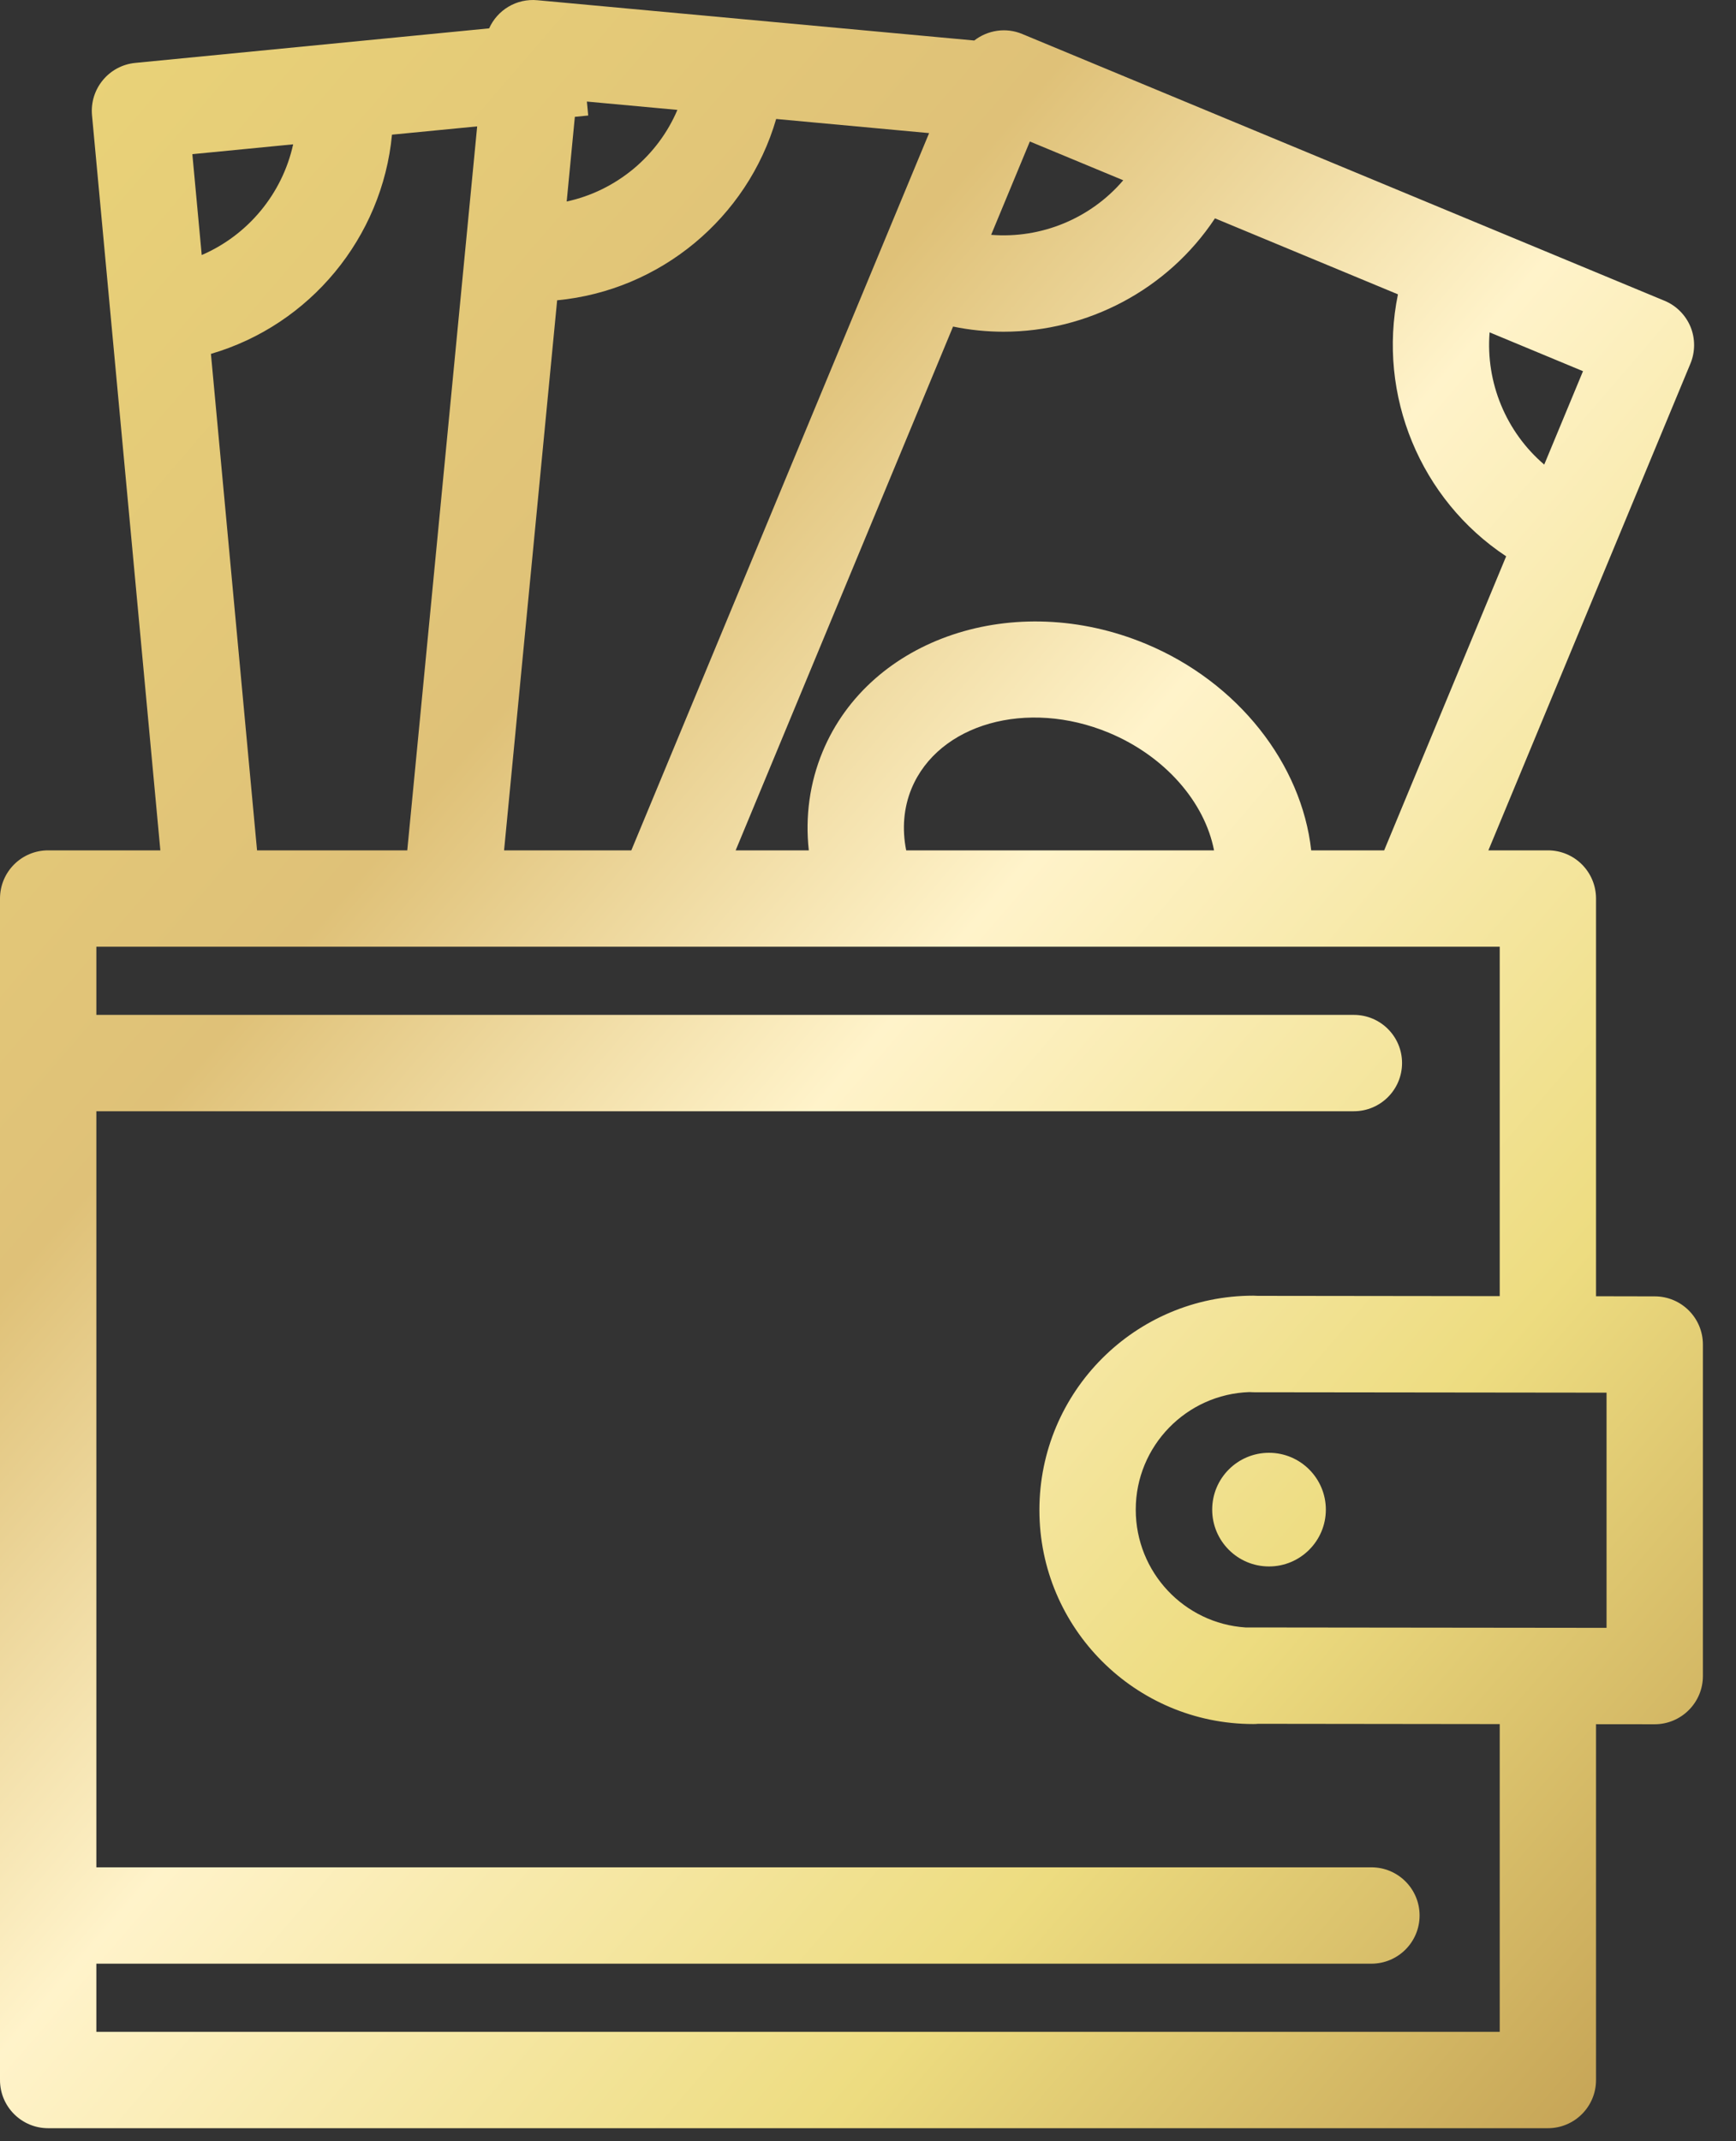 <svg width="30" height="37" viewBox="0 0 30 37" fill="none" xmlns="http://www.w3.org/2000/svg">
<rect x="0" y="0" width="30" height="37" fill="#333333" stroke="none"/>
<path fill-rule="evenodd" clip-rule="evenodd" d="M7.038 14.694L8.246 2.184L6.774 2.327C6.606 4.104 5.358 5.615 3.645 6.115L4.442 14.694H7.038ZM2.771 14.694L1.59 1.992C1.548 1.536 1.882 1.131 2.338 1.087L8.453 0.49C8.594 0.175 8.923 -0.031 9.289 0.004L16.836 0.7C17.066 0.522 17.382 0.468 17.667 0.588L28.762 5.196C28.967 5.28 29.129 5.443 29.214 5.647C29.297 5.85 29.297 6.08 29.212 6.284L25.721 14.694H26.749C27.209 14.694 27.581 15.066 27.581 15.527V22.399L28.596 22.401C29.055 22.401 29.428 22.773 29.428 23.233V28.962C29.428 29.183 29.34 29.395 29.183 29.551C29.027 29.707 28.816 29.795 28.595 29.795H28.594L27.581 29.794V35.943C27.581 36.403 27.209 36.775 26.749 36.775H0.832C0.373 36.775 0 36.403 0 35.943V15.527C0 15.066 0.372 14.694 0.832 14.694H2.771ZM25.917 29.792L21.742 29.787C21.714 29.79 21.686 29.791 21.658 29.791C19.619 29.791 17.962 28.133 17.962 26.094C17.962 24.047 19.619 22.389 21.658 22.389C21.685 22.389 21.711 22.39 21.737 22.392L25.917 22.397V16.359H1.665V17.537H23.396C23.856 17.537 24.229 17.909 24.229 18.369C24.229 18.829 23.856 19.202 23.396 19.202H1.665V32.267H23.7C24.16 32.267 24.532 32.64 24.532 33.099C24.532 33.56 24.159 33.932 23.699 33.932H1.665V35.11H25.917V29.792ZM23.92 14.694L26.028 9.613C24.545 8.632 23.8 6.828 24.158 5.086L20.996 3.773C20.178 5.008 18.79 5.732 17.342 5.732C17.052 5.732 16.76 5.703 16.47 5.643L12.713 14.694H13.977C13.913 14.11 13.992 13.528 14.216 12.988C15.033 11.021 17.536 10.185 19.798 11.124C21.399 11.789 22.494 13.203 22.659 14.694H23.92ZM20.98 14.694C20.818 13.859 20.132 13.065 19.161 12.661C17.747 12.074 16.218 12.507 15.753 13.625C15.616 13.956 15.586 14.323 15.66 14.694H20.98ZM10.91 14.694L16.056 2.3L13.413 2.056C12.915 3.77 11.406 5.02 9.628 5.189L8.711 14.694H10.91ZM5.066 2.494C4.879 3.346 4.287 4.062 3.486 4.407L3.324 2.664L5.066 2.494ZM9.934 2.019L9.793 3.482C10.213 3.391 10.606 3.2 10.946 2.919C11.281 2.639 11.54 2.291 11.706 1.899L10.142 1.755L10.165 1.996L9.934 2.019ZM27.356 6.414L26.686 8.028C26.026 7.465 25.672 6.61 25.742 5.743L27.356 6.414ZM17.128 4.058C17.993 4.128 18.848 3.775 19.411 3.115L17.797 2.445L17.128 4.058ZM22.912 26.086C22.912 26.628 22.471 27.068 21.93 27.068C21.387 27.068 20.948 26.628 20.948 26.086C20.948 25.544 21.387 25.104 21.93 25.104C22.471 25.104 22.912 25.544 22.912 26.086ZM27.763 28.129L21.523 28.122C20.466 28.052 19.627 27.169 19.627 26.086C19.627 24.987 20.503 24.09 21.593 24.055C21.614 24.056 21.636 24.058 21.658 24.058L27.763 24.065V28.129Z" fill="url(#paint0_linear_120_15)"/>
<defs>
<linearGradient id="paint0_linear_120_15" x1="1.437" y1="-0.862" x2="36.121" y2="29.002" gradientUnits="userSpaceOnUse">
<stop stop-color="#EAD478"/>
<stop offset="0.307" stop-color="#DFC178"/>
<stop offset="0.495" stop-color="#FFF3CA"/>
<stop offset="0.75" stop-color="#EDDC80"/>
<stop offset="1" stop-color="#C09C50"/>
</linearGradient>
</defs>
</svg>
